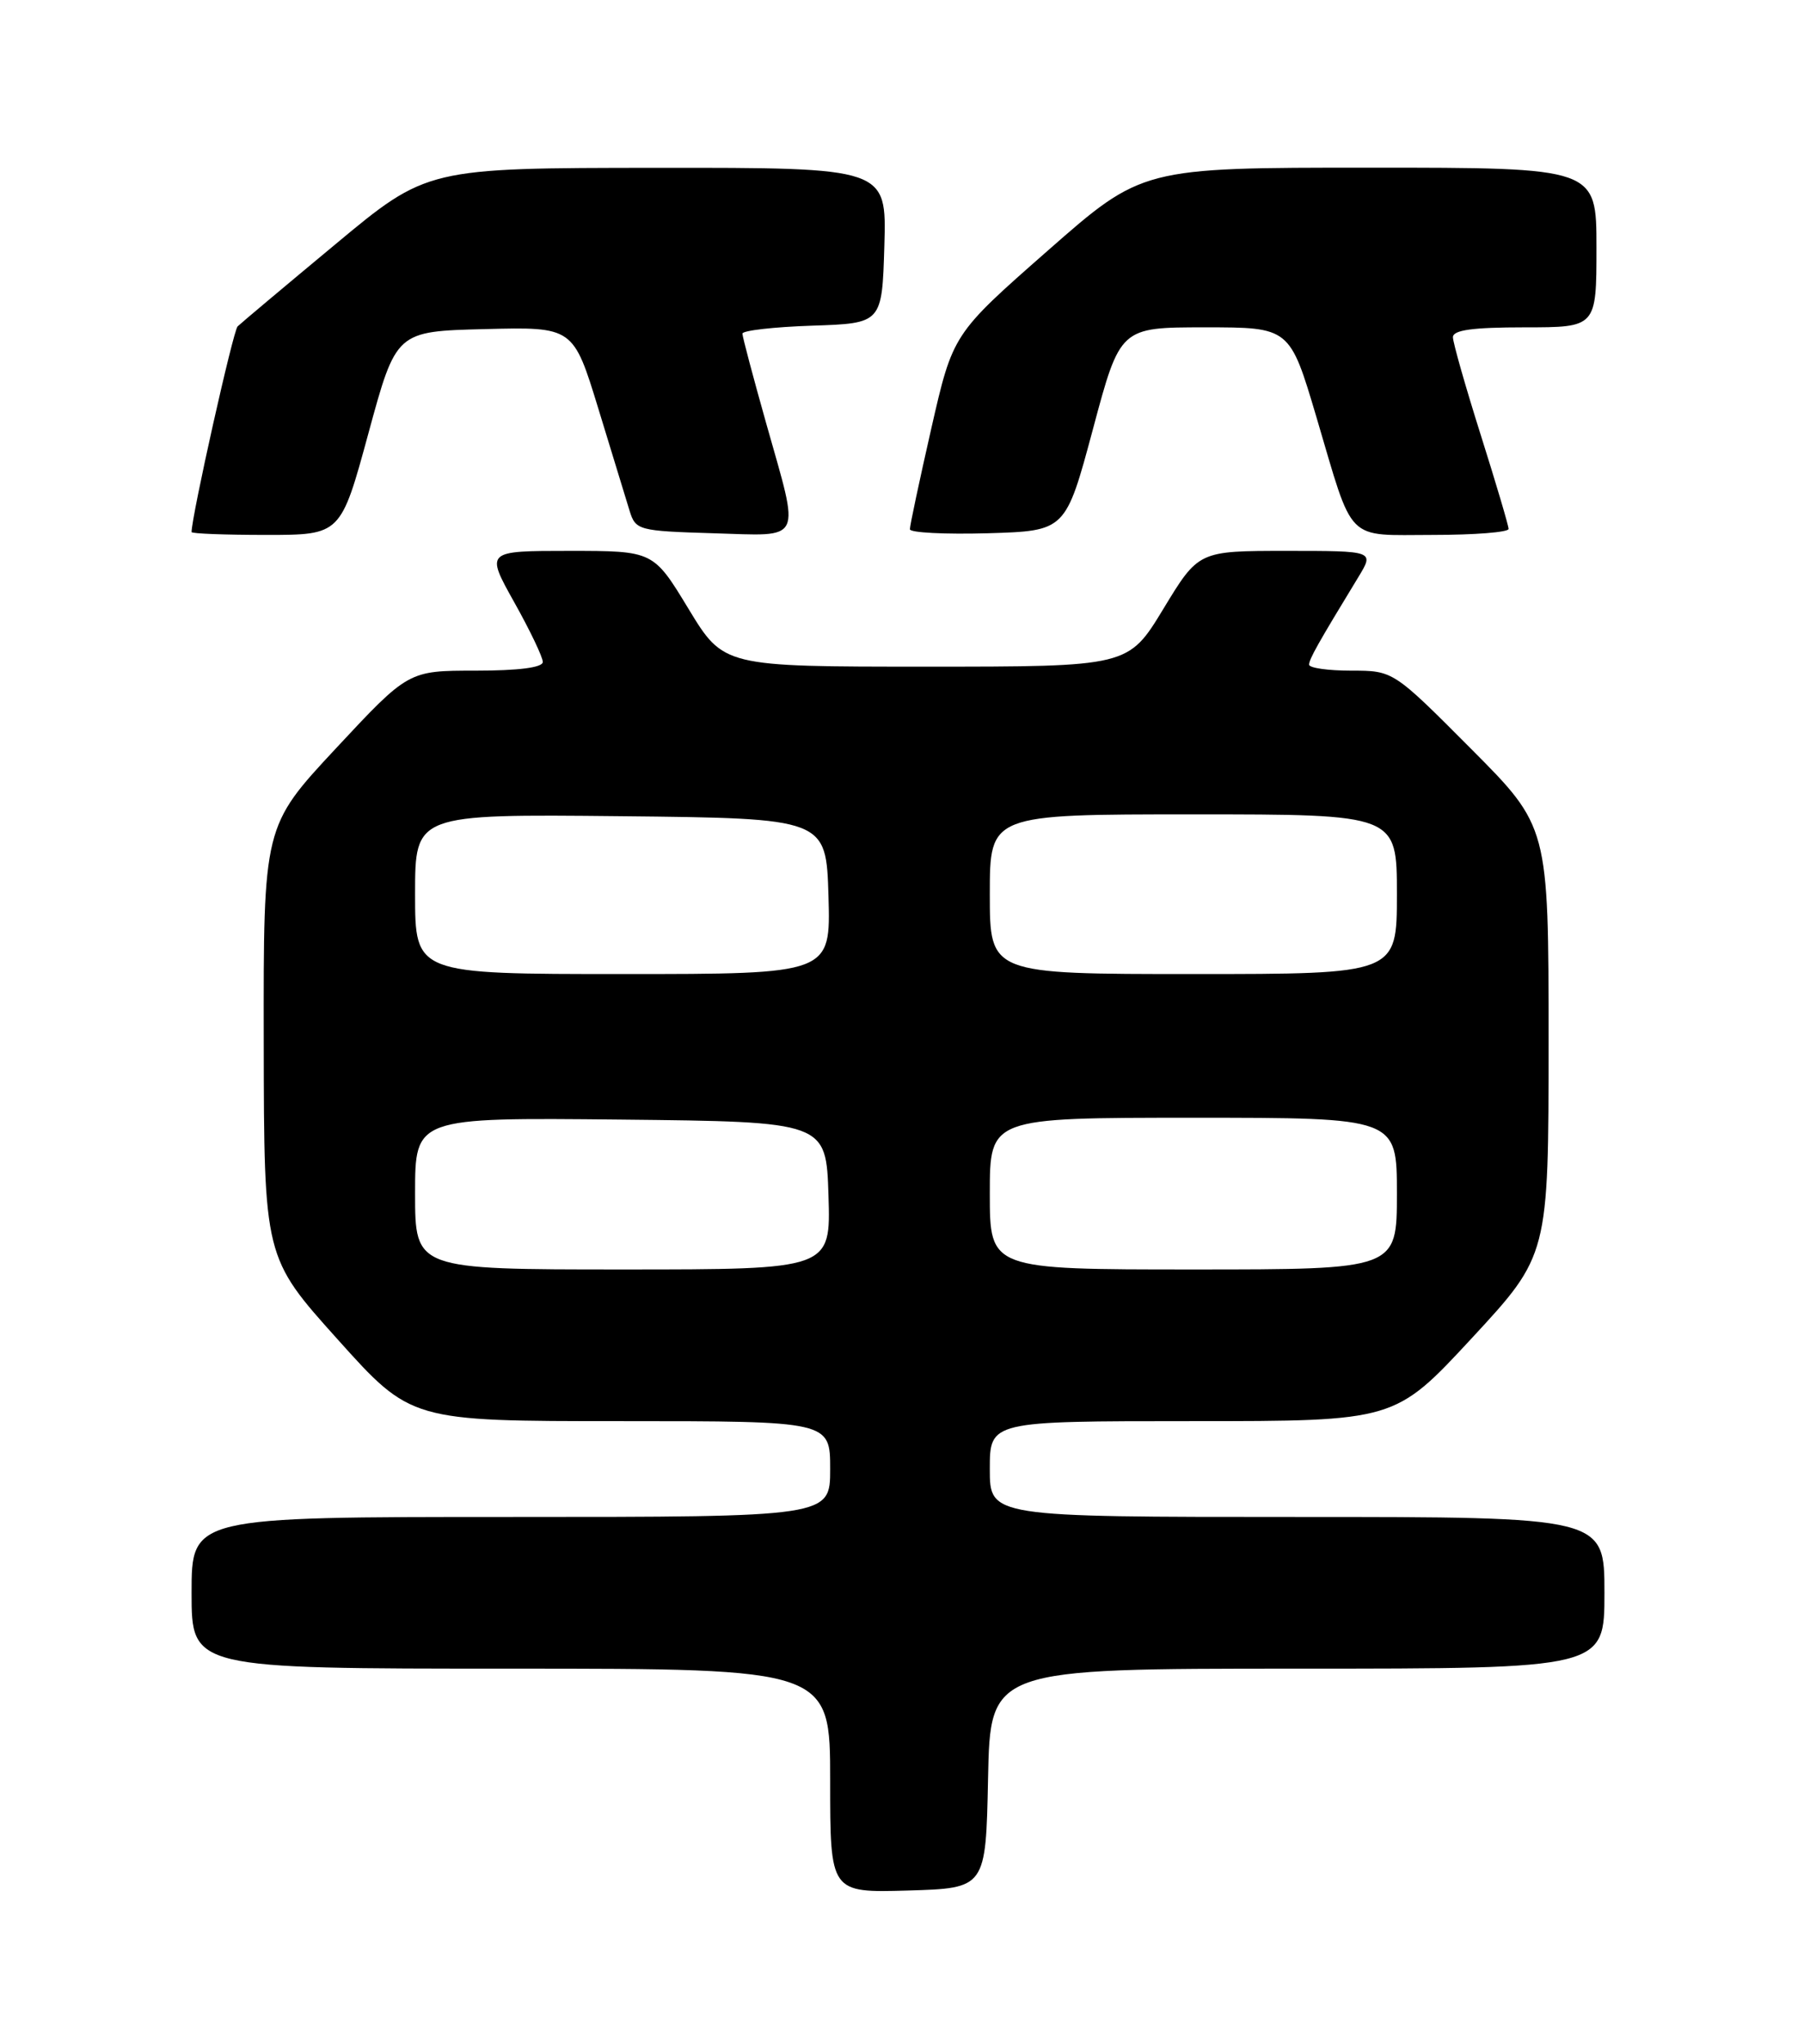 <?xml version="1.0" encoding="UTF-8" standalone="no"?>
<!DOCTYPE svg PUBLIC "-//W3C//DTD SVG 1.1//EN" "http://www.w3.org/Graphics/SVG/1.1/DTD/svg11.dtd" >
<svg xmlns="http://www.w3.org/2000/svg" xmlns:xlink="http://www.w3.org/1999/xlink" version="1.1" viewBox="0 0 226 256">
 <g >
 <path fill="currentColor"
d=" M 123.78 222.75 C 124.06 209.00 124.06 209.00 162.53 209.00 C 201.00 209.00 201.00 209.00 201.00 199.50 C 201.00 190.00 201.00 190.00 162.50 190.00 C 124.00 190.00 124.00 190.00 124.00 184.00 C 124.00 178.00 124.00 178.00 149.38 178.00 C 174.75 178.00 174.75 178.00 184.38 167.61 C 194.00 157.22 194.00 157.22 194.00 130.38 C 194.00 103.54 194.00 103.54 184.27 93.77 C 174.54 84.00 174.54 84.00 169.27 84.00 C 166.37 84.00 164.00 83.66 164.00 83.25 C 164.01 82.55 165.05 80.69 170.19 72.25 C 172.16 69.00 172.16 69.00 161.15 69.00 C 150.15 69.00 150.15 69.00 145.75 76.25 C 141.35 83.50 141.35 83.50 116.00 83.50 C 90.65 83.50 90.65 83.50 86.25 76.25 C 81.85 69.00 81.85 69.00 71.34 69.00 C 60.83 69.00 60.83 69.00 64.41 75.41 C 66.39 78.94 68.00 82.31 68.00 82.91 C 68.00 83.61 64.98 84.00 59.58 84.00 C 51.16 84.00 51.16 84.00 42.08 93.74 C 33.00 103.48 33.00 103.48 33.04 130.49 C 33.08 157.50 33.08 157.50 42.29 167.75 C 51.49 178.00 51.49 178.00 77.75 178.00 C 104.00 178.00 104.00 178.00 104.00 184.00 C 104.00 190.00 104.00 190.00 64.00 190.00 C 24.00 190.00 24.00 190.00 24.00 199.50 C 24.00 209.00 24.00 209.00 64.00 209.00 C 104.00 209.00 104.00 209.00 104.00 223.04 C 104.00 237.07 104.00 237.07 113.75 236.79 C 123.50 236.50 123.50 236.50 123.78 222.75 Z  M 46.16 54.25 C 49.63 41.50 49.63 41.50 60.73 41.22 C 71.82 40.94 71.82 40.94 74.97 51.22 C 76.69 56.87 78.46 62.62 78.88 64.00 C 79.63 66.41 80.00 66.51 89.33 66.79 C 100.77 67.12 100.26 68.17 95.98 53.00 C 94.35 47.22 93.01 42.18 93.01 41.79 C 93.00 41.40 96.94 40.95 101.75 40.79 C 110.50 40.50 110.50 40.50 110.79 30.75 C 111.07 21.00 111.07 21.00 82.29 21.02 C 53.50 21.04 53.50 21.04 42.00 30.61 C 35.67 35.87 30.17 40.49 29.77 40.88 C 29.21 41.40 24.00 64.68 24.00 66.64 C 24.00 66.84 28.21 67.00 33.34 67.00 C 42.69 67.00 42.69 67.00 46.16 54.25 Z  M 136.92 53.75 C 140.33 41.00 140.33 41.00 150.96 41.00 C 161.58 41.00 161.58 41.00 164.92 52.25 C 169.65 68.22 168.45 67.00 179.54 67.00 C 184.74 67.00 189.00 66.66 188.99 66.25 C 188.99 65.84 187.42 60.55 185.51 54.50 C 183.60 48.45 182.03 42.94 182.02 42.25 C 182.00 41.34 184.46 41.00 191.00 41.00 C 200.00 41.00 200.00 41.00 200.00 31.00 C 200.00 21.00 200.00 21.00 171.55 21.00 C 143.09 21.00 143.09 21.00 131.23 31.42 C 119.37 41.84 119.37 41.84 116.67 53.67 C 115.19 60.18 113.98 65.85 113.99 66.29 C 113.99 66.72 118.39 66.94 123.75 66.79 C 133.50 66.50 133.50 66.50 136.92 53.75 Z  M 52.00 149.48 C 52.00 139.97 52.00 139.97 77.75 140.23 C 103.50 140.50 103.50 140.50 103.79 149.75 C 104.08 159.00 104.08 159.00 78.04 159.00 C 52.00 159.00 52.00 159.00 52.00 149.48 Z  M 124.00 149.50 C 124.00 140.00 124.00 140.00 149.50 140.00 C 175.00 140.00 175.00 140.00 175.00 149.50 C 175.00 159.00 175.00 159.00 149.50 159.00 C 124.00 159.00 124.00 159.00 124.00 149.50 Z  M 52.00 111.98 C 52.00 101.97 52.00 101.97 77.75 102.23 C 103.50 102.50 103.50 102.50 103.79 112.25 C 104.07 122.00 104.07 122.00 78.04 122.00 C 52.00 122.00 52.00 122.00 52.00 111.98 Z  M 124.00 112.00 C 124.00 102.00 124.00 102.00 149.50 102.00 C 175.00 102.00 175.00 102.00 175.00 112.00 C 175.00 122.00 175.00 122.00 149.50 122.00 C 124.00 122.00 124.00 122.00 124.00 112.00 Z "/>
</g>
</svg>